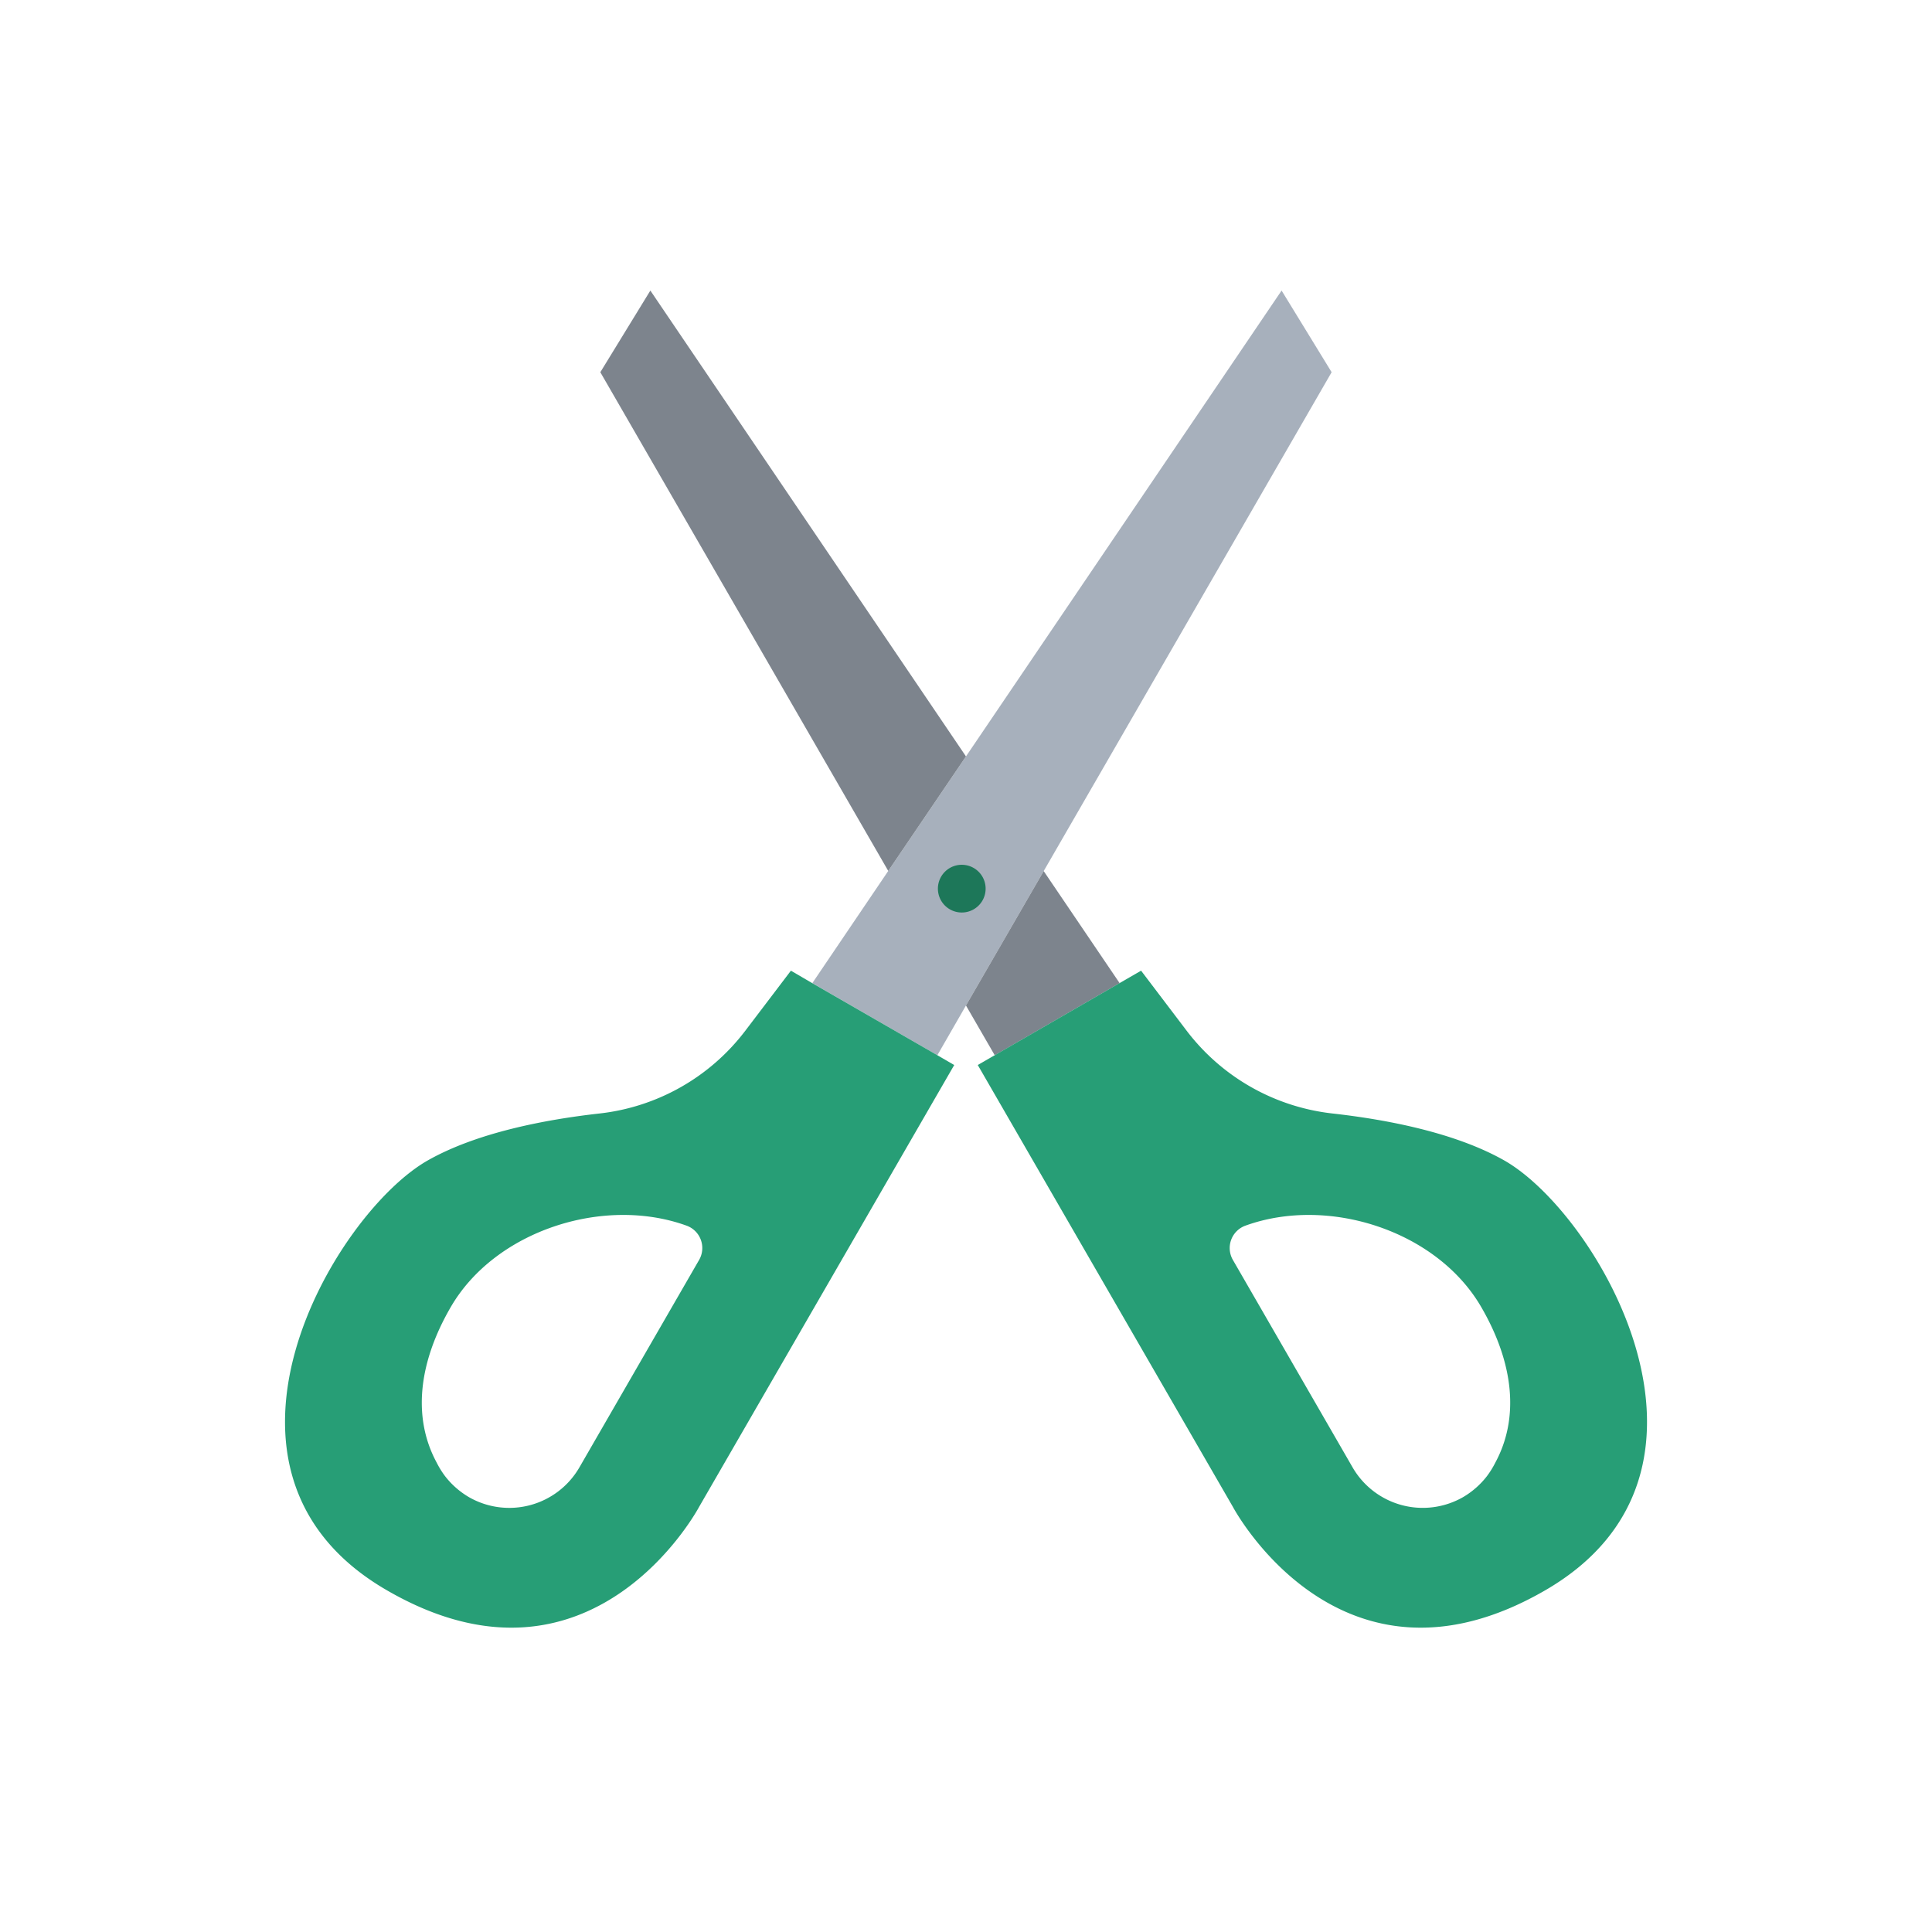 <svg height="512" viewBox="0 0 128 128" width="512" xmlns="http://www.w3.org/2000/svg"><path d="m63.998 50.114-5.149 7.588-5.031 7.433 8.283 4.779 1.897-3.297 5.149-8.906 19.077-33.051-3.315-5.41z" fill="#a7b0bc"/><path d="m39.773 24.66 19.076 33.042 5.149-7.588-20.91-30.864z" fill="#7d848d"/><path d="m63.998 66.617 1.906 3.297 8.274-4.779-5.031-7.424z" fill="#7d848d"/><path d="m64.51 57.506a1.581 1.581 0 1 0 .579 2.159 1.581 1.581 0 0 0 -.579-2.159z" fill="#1d7759"/><g fill="#279e76"><path d="m62.1 69.91-8.28-4.77-1.42-.83-3.03 3.99a14.093 14.093 0 0 1 -9.64 5.47c-3.58.4-8.11 1.26-11.37 3.1-6.23 3.52-16.31 20.66-2.71 28.5 13.58 7.85 20.67-5.54 20.67-5.54l16.9-29.27zm-15.78 13.56-7.94 13.76a5.367 5.367 0 0 1 -7.31 1.96 5.53 5.53 0 0 1 -1.59-1.4 5.938 5.938 0 0 1 -.55-.89c-1.6-2.96-1.22-6.58.92-10.28 2.92-5.07 10.12-7.41 15.63-5.42a1.577 1.577 0 0 1 .84 2.27z"/><path d="m99.64 76.87c-3.26-1.84-7.79-2.7-11.37-3.1a14.11 14.11 0 0 1 -9.65-5.48l-3.02-3.98-10.82 6.25 16.9 29.27s7.09 13.39 20.68 5.54 3.51-24.98-2.72-28.5zm-.57 20.03a5.938 5.938 0 0 1 -.55.89 5.53 5.53 0 0 1 -1.59 1.4 5.37 5.37 0 0 1 -7.31-1.96l-7.94-13.76a1.577 1.577 0 0 1 .84-2.27c5.51-1.99 12.71.35 15.63 5.42 2.14 3.7 2.52 7.32.92 10.28z"/></g></svg>